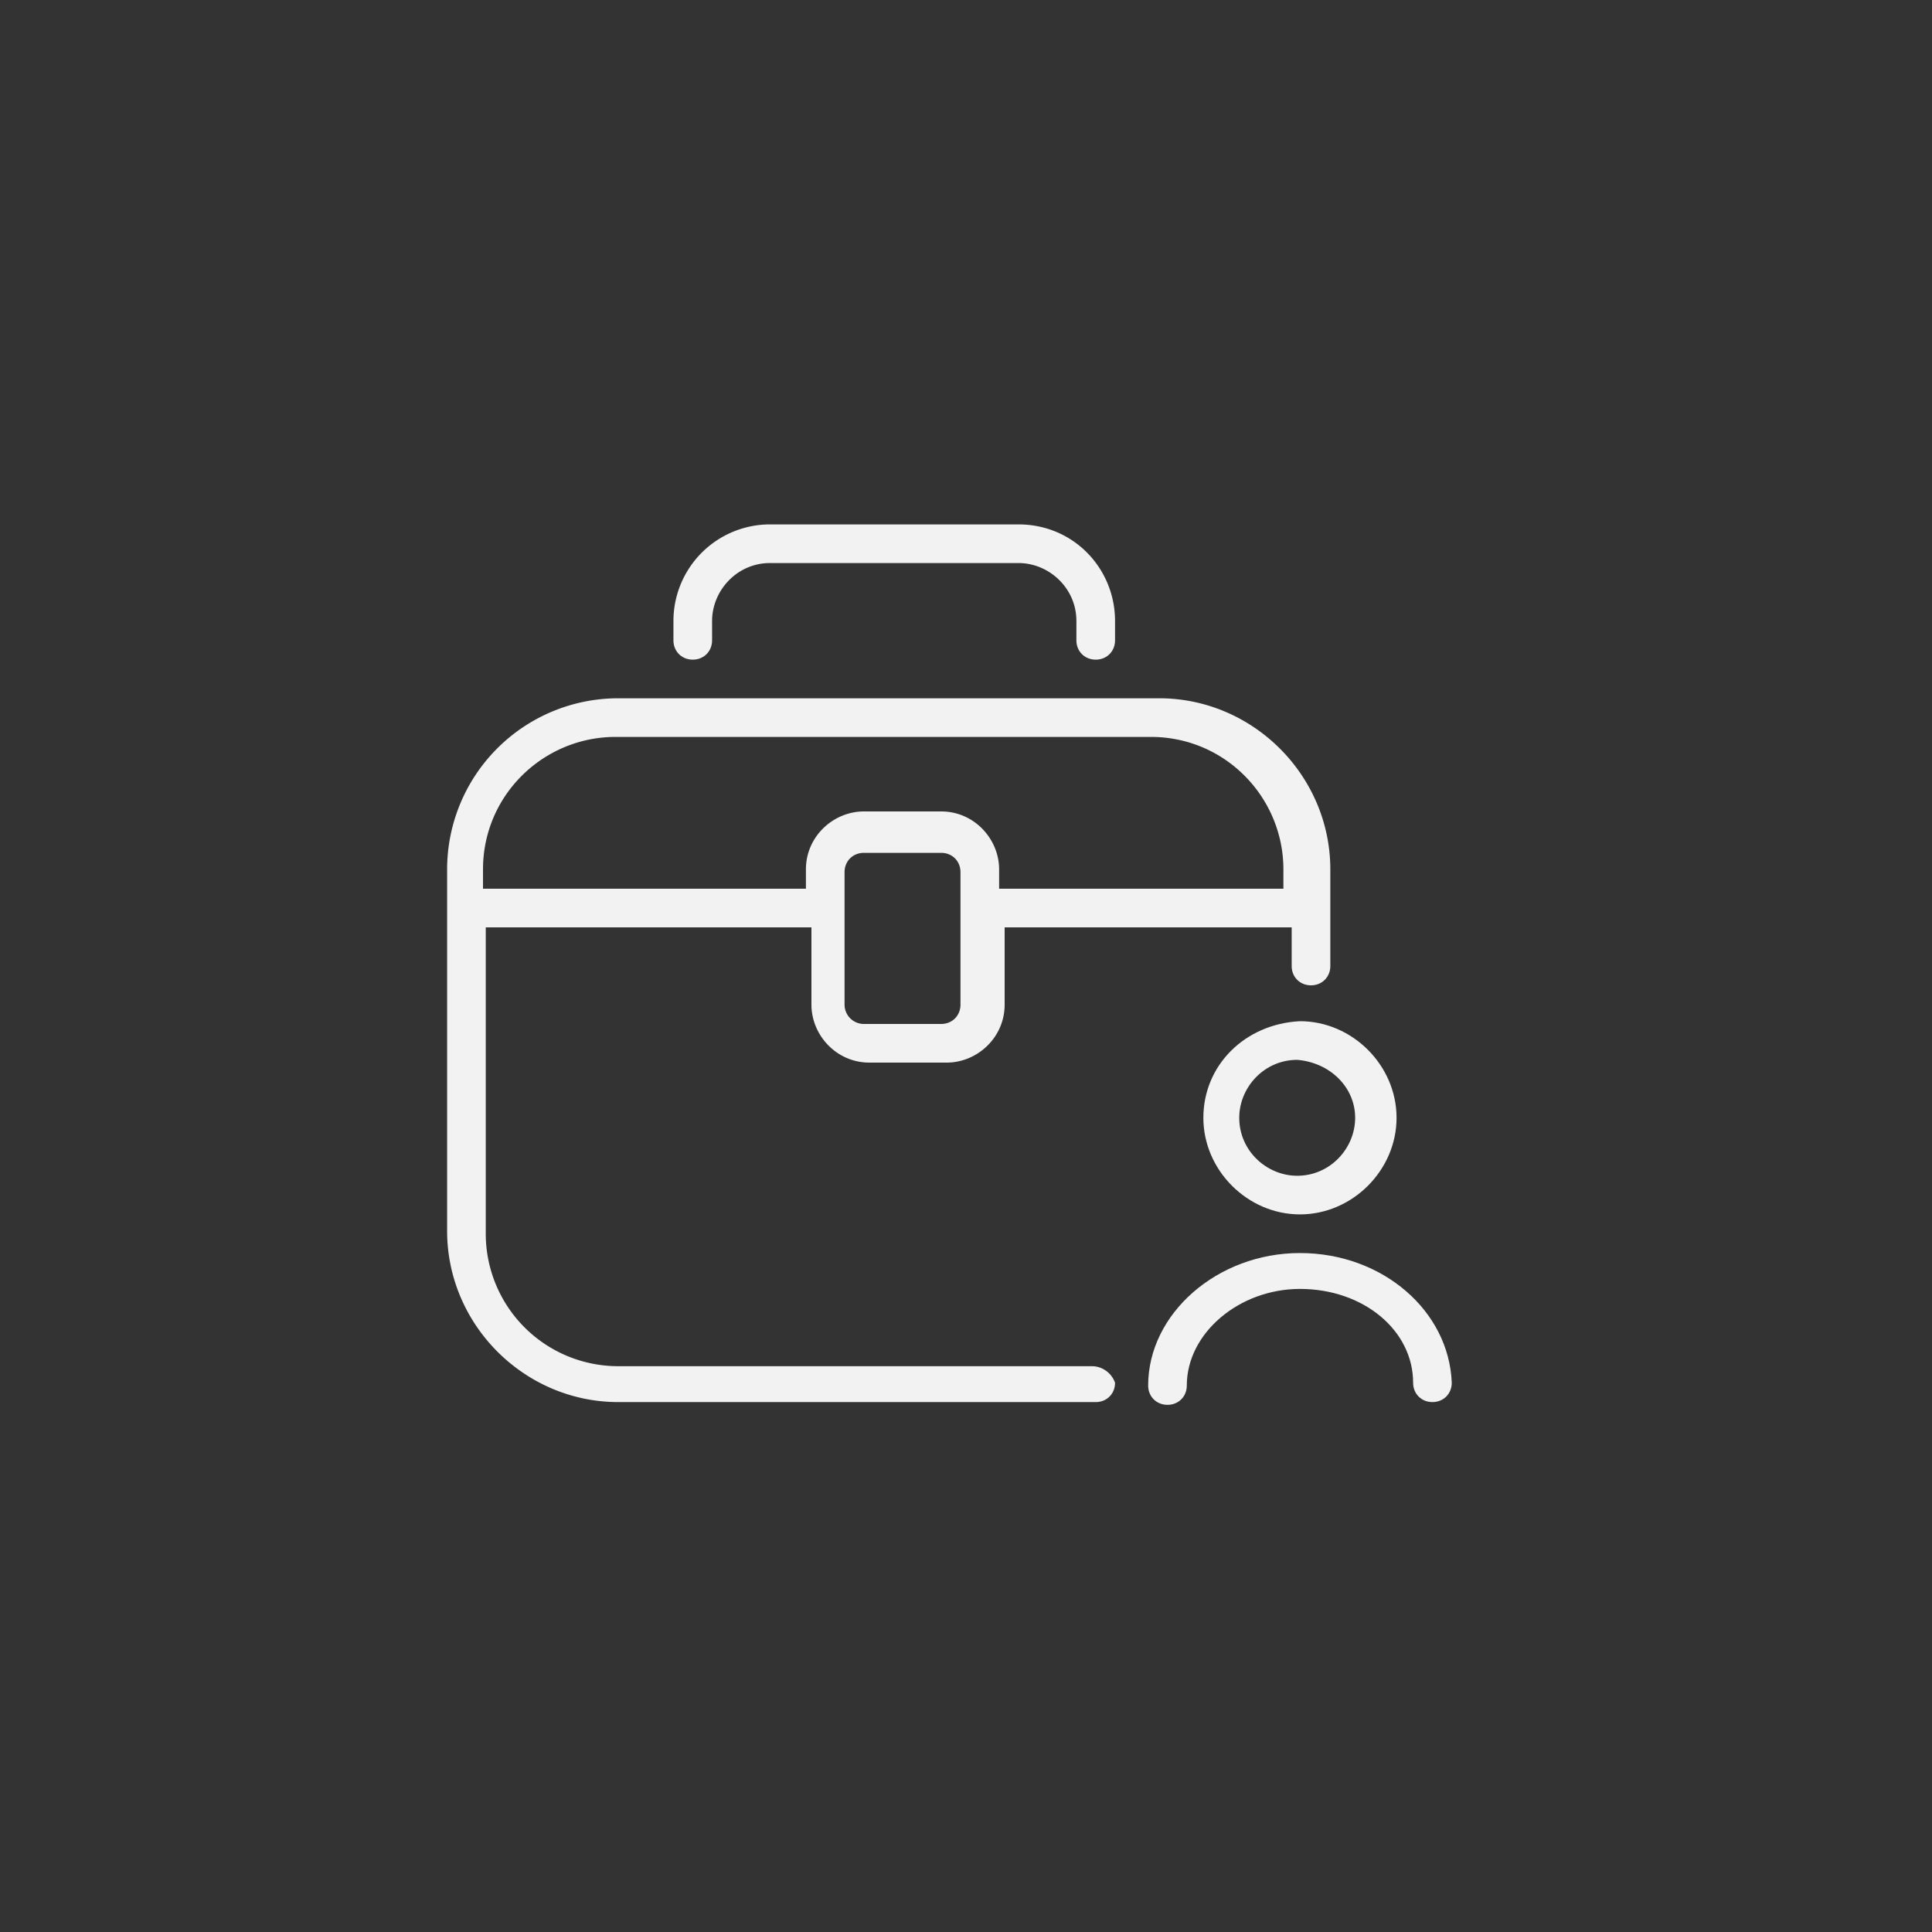<?xml version="1.0" encoding="utf-8"?>
<svg xmlns="http://www.w3.org/2000/svg" viewBox="0 0 70 70">
    <rect x="0" y="0" width="70" height="70" fill="#333333" stroke="none"/>
    <path fill="#f2f2f2" d="M17.5 31.5c0-2.7 2.2-4.8 4.8-4.8h19.4c2.7 0 4.8 2.2 4.8 4.8v.7H36.2v-.7c0-1.1-.9-2.1-2.1-2.1h-2.8c-1.1 0-2.1.9-2.1 2.1v.7H17.5v-.7zm16.6 5.6h-2.8a.7.7 0 0 1-.7-.7v-4.8c0-.4.3-.7.7-.7h2.8c.4 0 .7.3.7.7v4.8c0 .4-.3.7-.7.7zm5.5 12.4H22.4a4.8 4.8 0 0 1-4.8-4.8V33.6h11.8v2.8c0 1.1.9 2.1 2.1 2.1h2.8c1.1 0 2.1-.9 2.1-2.1v-2.8h10.4V35c0 .4.3.7.7.7.4 0 .7-.3.7-.7v-3.5c0-3.4-2.8-6.2-6.2-6.2H22.4a6.2 6.2 0 0 0-6.2 6.2v13.1c0 3.4 2.8 6.2 6.2 6.2h17.3c.4 0 .7-.3.7-.7a.9.9 0 0 0-.8-.6zM25.1 23.9c.4 0 .7-.3.7-.7v-.7c0-1.1.9-2.1 2.1-2.1h9c1.1 0 2.1.9 2.1 2.1v.7c0 .4.3.7.7.7.4 0 .7-.3.7-.7v-.7c0-1.9-1.5-3.5-3.5-3.5h-9a3.5 3.5 0 0 0-3.5 3.5v.7c0 .4.3.7.7.7"/>
    <path fill="#f2f2f2" d="M49.1 40.5c0 1.1-.9 2.1-2.1 2.1-1.1 0-2.1-.9-2.1-2.1 0-1.1.9-2.1 2.1-2.1 1.2.1 2.1 1 2.1 2.1m-5.5 0c0 1.9 1.6 3.5 3.5 3.5s3.5-1.6 3.5-3.5S49 37 47.1 37c-2 .1-3.5 1.6-3.5 3.5m3.5 4.9c-3 0-5.5 2.2-5.5 4.8 0 .4.3.7.7.7.4 0 .7-.3.7-.7 0-1.9 1.9-3.5 4.1-3.5 2.3 0 4.1 1.5 4.1 3.4 0 .4.3.7.7.7.4 0 .7-.3.7-.7-.1-2.6-2.5-4.7-5.5-4.7"/>
</svg>

